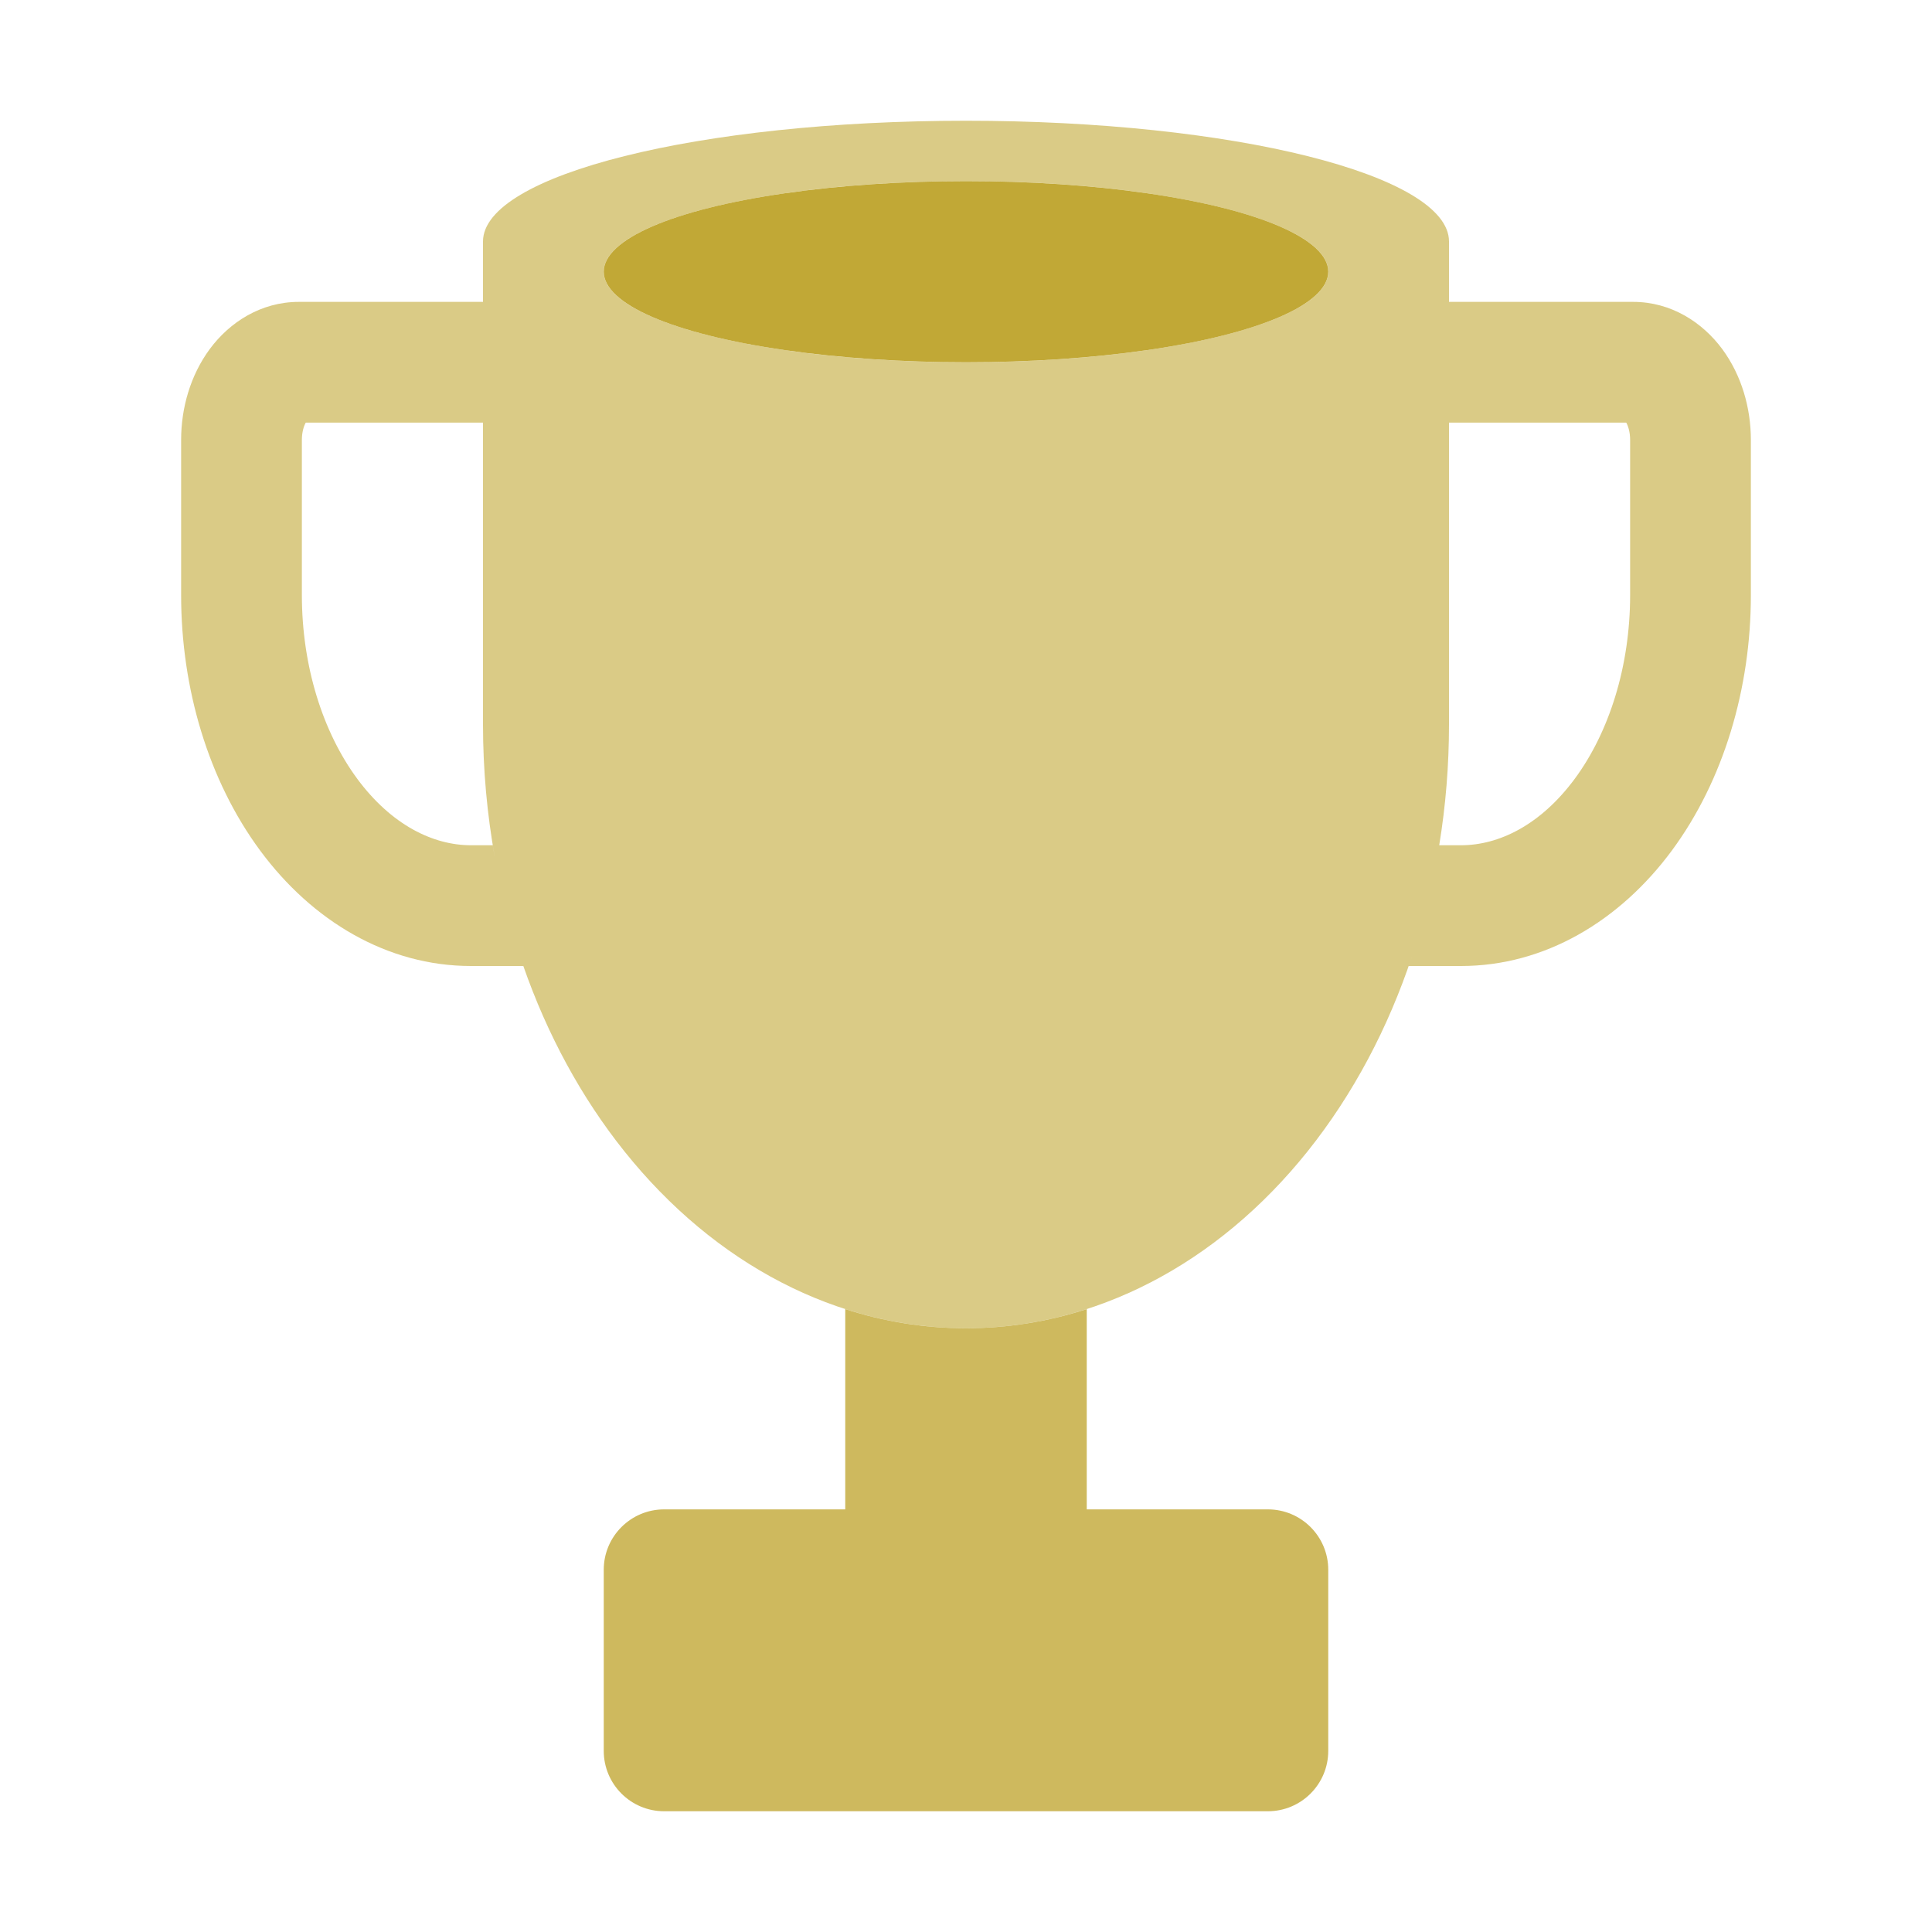<svg width="32" height="32" viewBox="0 0 32 32" fill="none" xmlns="http://www.w3.org/2000/svg">
<path opacity="0.8" d="M14 21.683C14.648 21.892 15.319 22 16 22C16.68 22 17.352 21.892 18 21.683V25H21C21.552 25 22 25.448 22 26V29C22 29.552 21.552 30 21 30H11C10.448 30 10 29.552 10 29V26C10 25.448 10.448 25 11 25H14V21.683Z" fill="#C1A836"/>
<path opacity="0.6" fill-rule="evenodd" clip-rule="evenodd" d="M16 2C20.418 2 24 2.895 24 4V4.857V5H27.05C27.681 5 28.2 5.341 28.526 5.782C28.848 6.219 29 6.761 29 7.286V9.857C29 11.404 28.548 12.928 27.691 14.088C26.83 15.253 25.587 16 24.2 16H23.332C23.352 15.943 23.372 15.885 23.391 15.827C22.993 17.029 22.407 18.133 21.657 19.071C20.157 20.946 18.122 22 16 22C13.878 22 11.843 20.946 10.343 19.071C9.629 18.179 9.064 17.135 8.668 16H7.8C6.413 16 5.17 15.253 4.309 14.088C3.452 12.928 3 11.404 3 9.857V7.286C3 6.761 3.152 6.219 3.474 5.782C3.8 5.341 4.318 5 4.95 5H8V4.857V4C8 2.895 11.582 2 16 2ZM24 7V12C24 12.677 23.945 13.347 23.838 14H24.2C24.828 14 25.518 13.663 26.083 12.899C26.651 12.13 27 11.038 27 9.857V7.286C27 7.155 26.967 7.056 26.936 7H24ZM8.196 14.2C8.067 13.483 8 12.746 8 12V7H5.064C5.033 7.056 5 7.155 5 7.286V9.857C5 11.038 5.349 12.13 5.917 12.899C6.482 13.663 7.172 14 7.8 14H8.162C8.172 14.067 8.184 14.133 8.196 14.2ZM16 6C19.314 6 22 5.328 22 4.5C22 3.672 19.314 3 16 3C12.686 3 10 3.672 10 4.5C10 5.328 12.686 6 16 6Z" fill="#C1A836"/>
<ellipse cx="16" cy="4.5" rx="6" ry="1.5" fill="#C1A836"/>
</svg>
